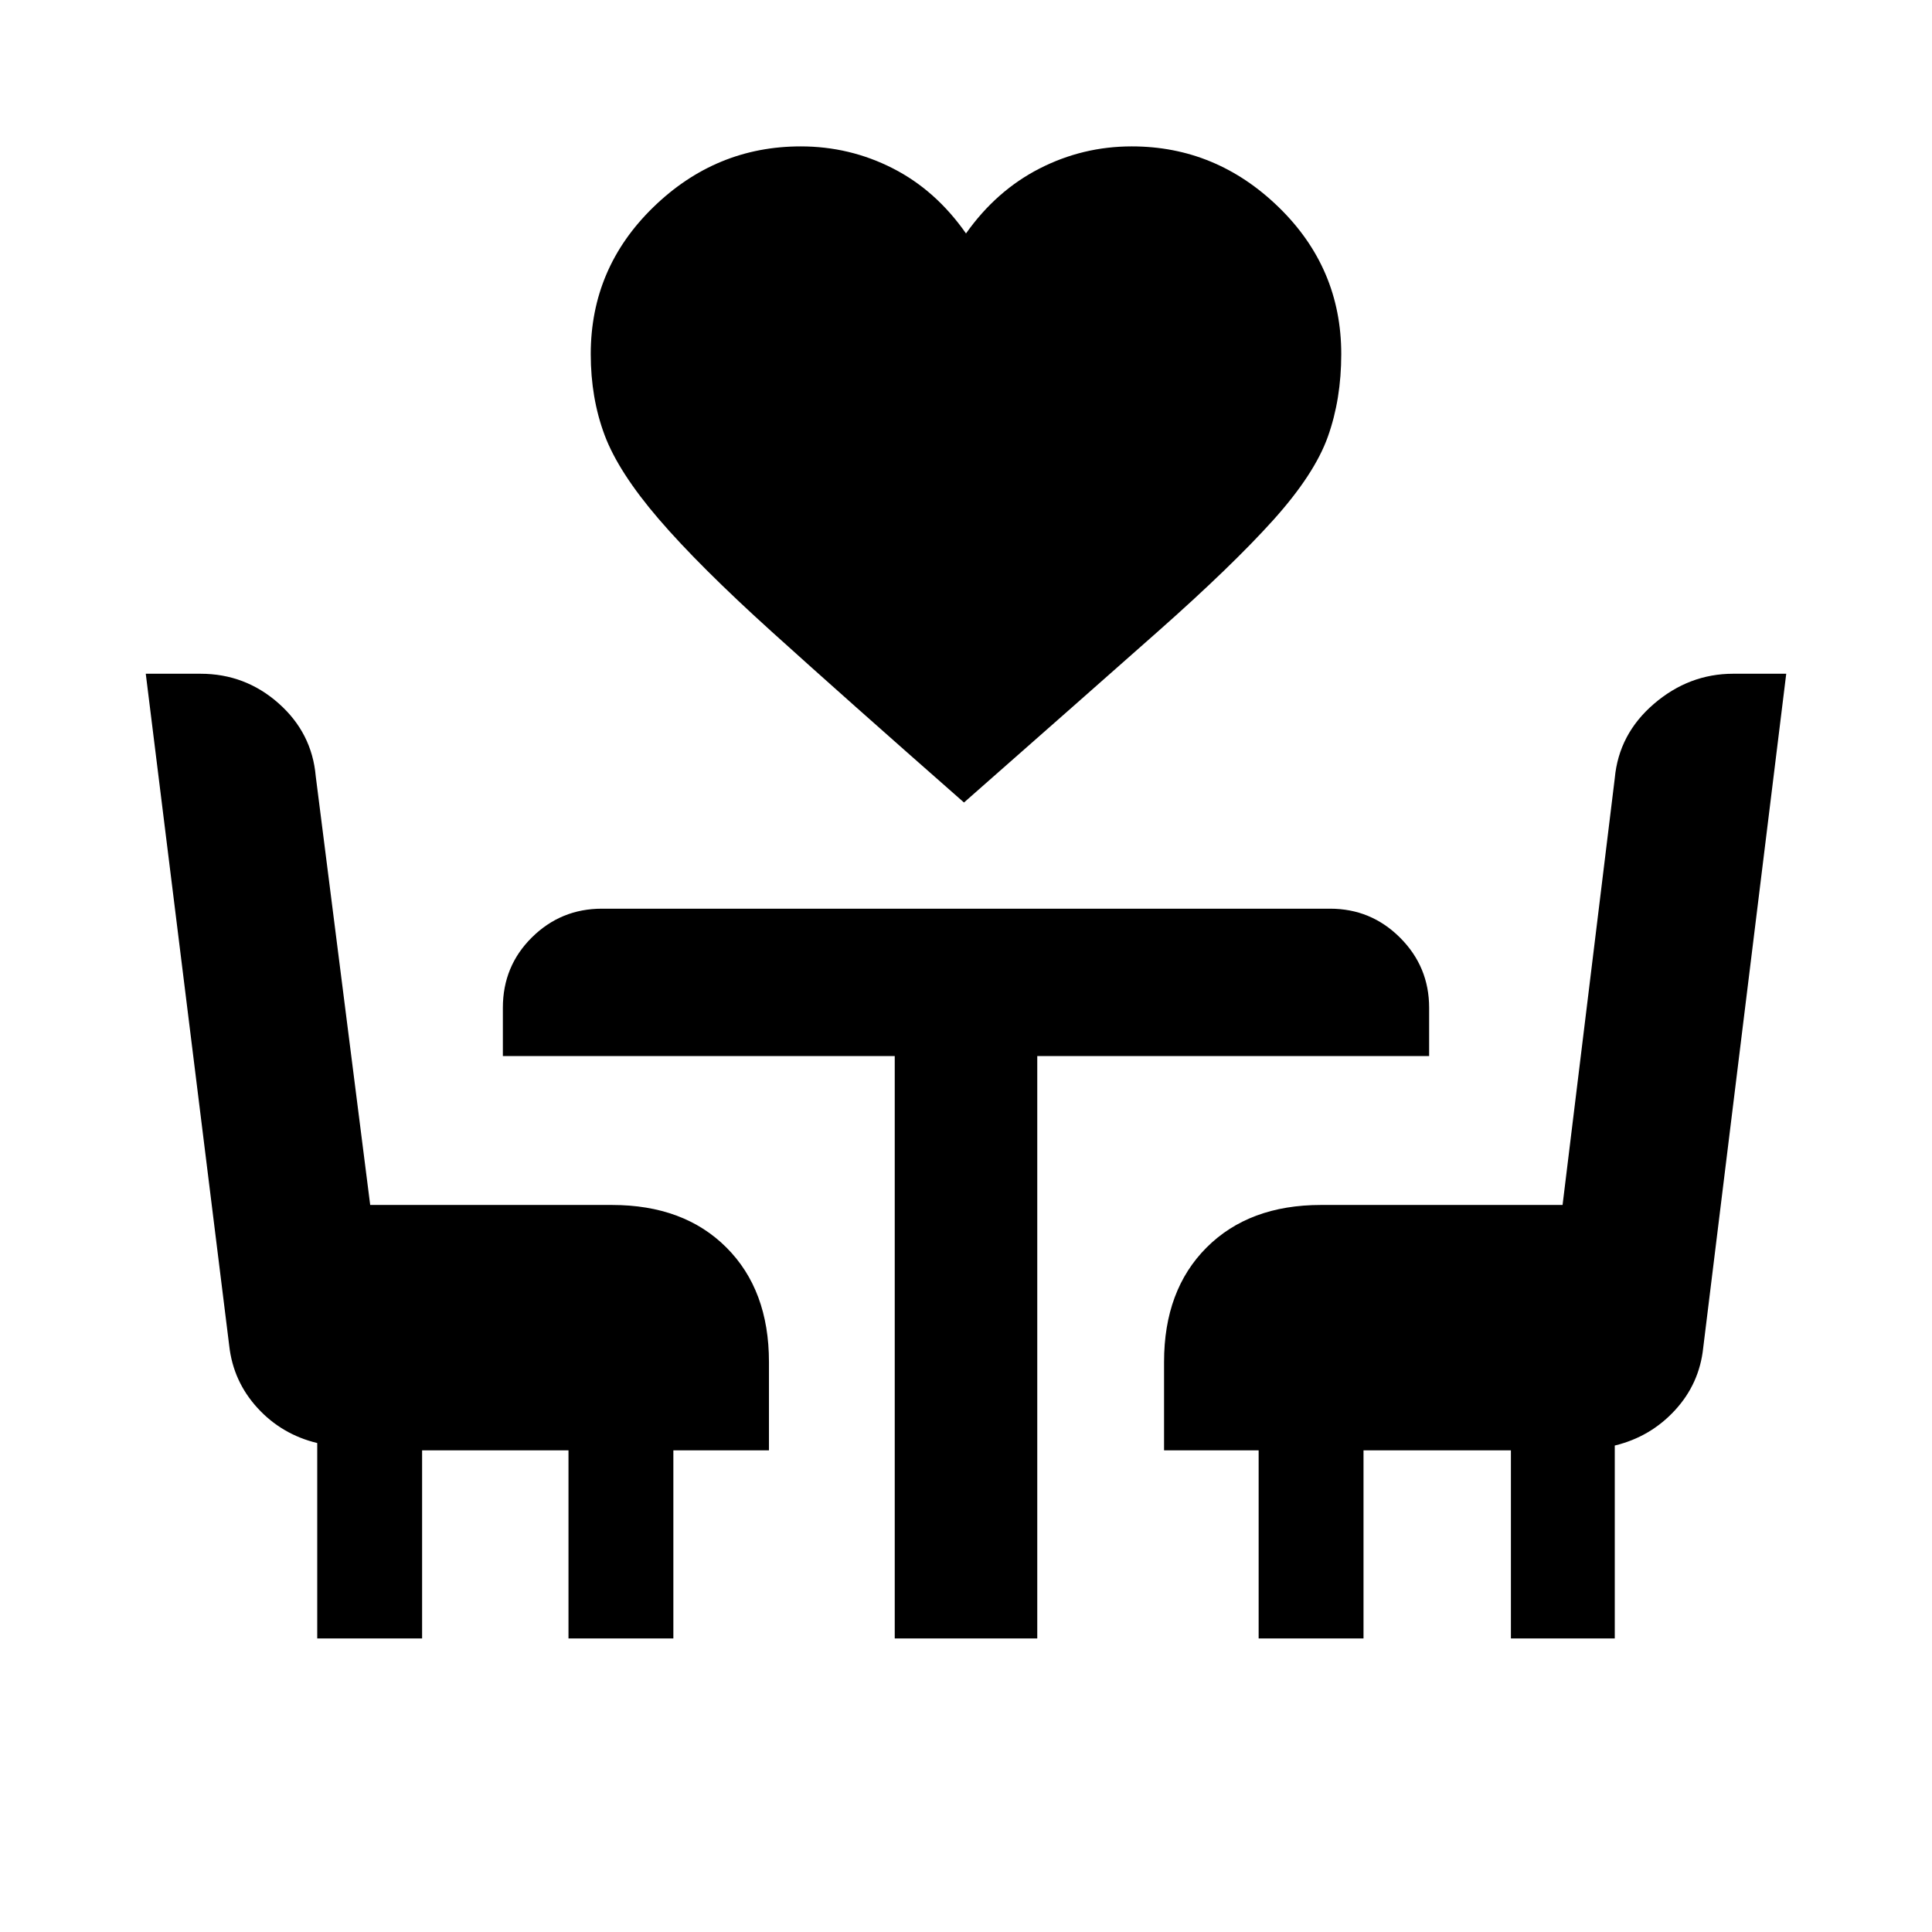 <svg xmlns="http://www.w3.org/2000/svg" height="20" viewBox="0 -960 960 960" width="20"><path d="M479-561.24q-59.41-52.22-95.52-84.87-36.11-32.65-56.12-55.94-20.01-23.3-26.91-41.7-6.91-18.4-6.91-40.31 0-42.76 31.08-72.98 31.08-30.22 73.27-30.22 24.3 0 45.68 10.88Q464.96-865.5 480-844q15.04-21.26 36.55-32.26 21.5-11 45.8-11 41.95 0 73.03 30.22t31.08 72.98q0 22.41-6.66 41.06-6.65 18.65-27.16 41.45-20.51 22.79-57.12 55.19T479-561.24ZM157.63-145.87v-97.09q-17.66-4.27-29.7-17.45-12.03-13.17-14.02-30.83L72.43-625.22h27.21q22.18 0 38.78 14.69 16.59 14.69 18.47 36.23l27.06 213.04h120.14q35.72 0 56.86 21.14t21.14 56.86v43.93h-47.5v93.46h-52.11v-93.46h-72.74v93.46h-52.11Zm286.96 0v-289.39H249.87v-24q0-20.67 14.42-34.94 14.43-14.28 34.8-14.28h361.82q20.37 0 34.8 14.43 14.42 14.42 14.42 34.79v24H515.41v289.39h-70.82Zm180.82 0v-93.46h-47v-43.93q0-35.72 21.14-56.86t56.86-21.14h120.02l25.94-212.04q2.01-21.96 19.44-36.94 17.44-14.98 39.42-14.98h26.34l-41.25 334.9q-1.88 17.9-14.08 31.11-12.19 13.22-29.87 17.49v95.85h-51.61v-93.46h-73.24v93.46h-52.11Z"/></svg>